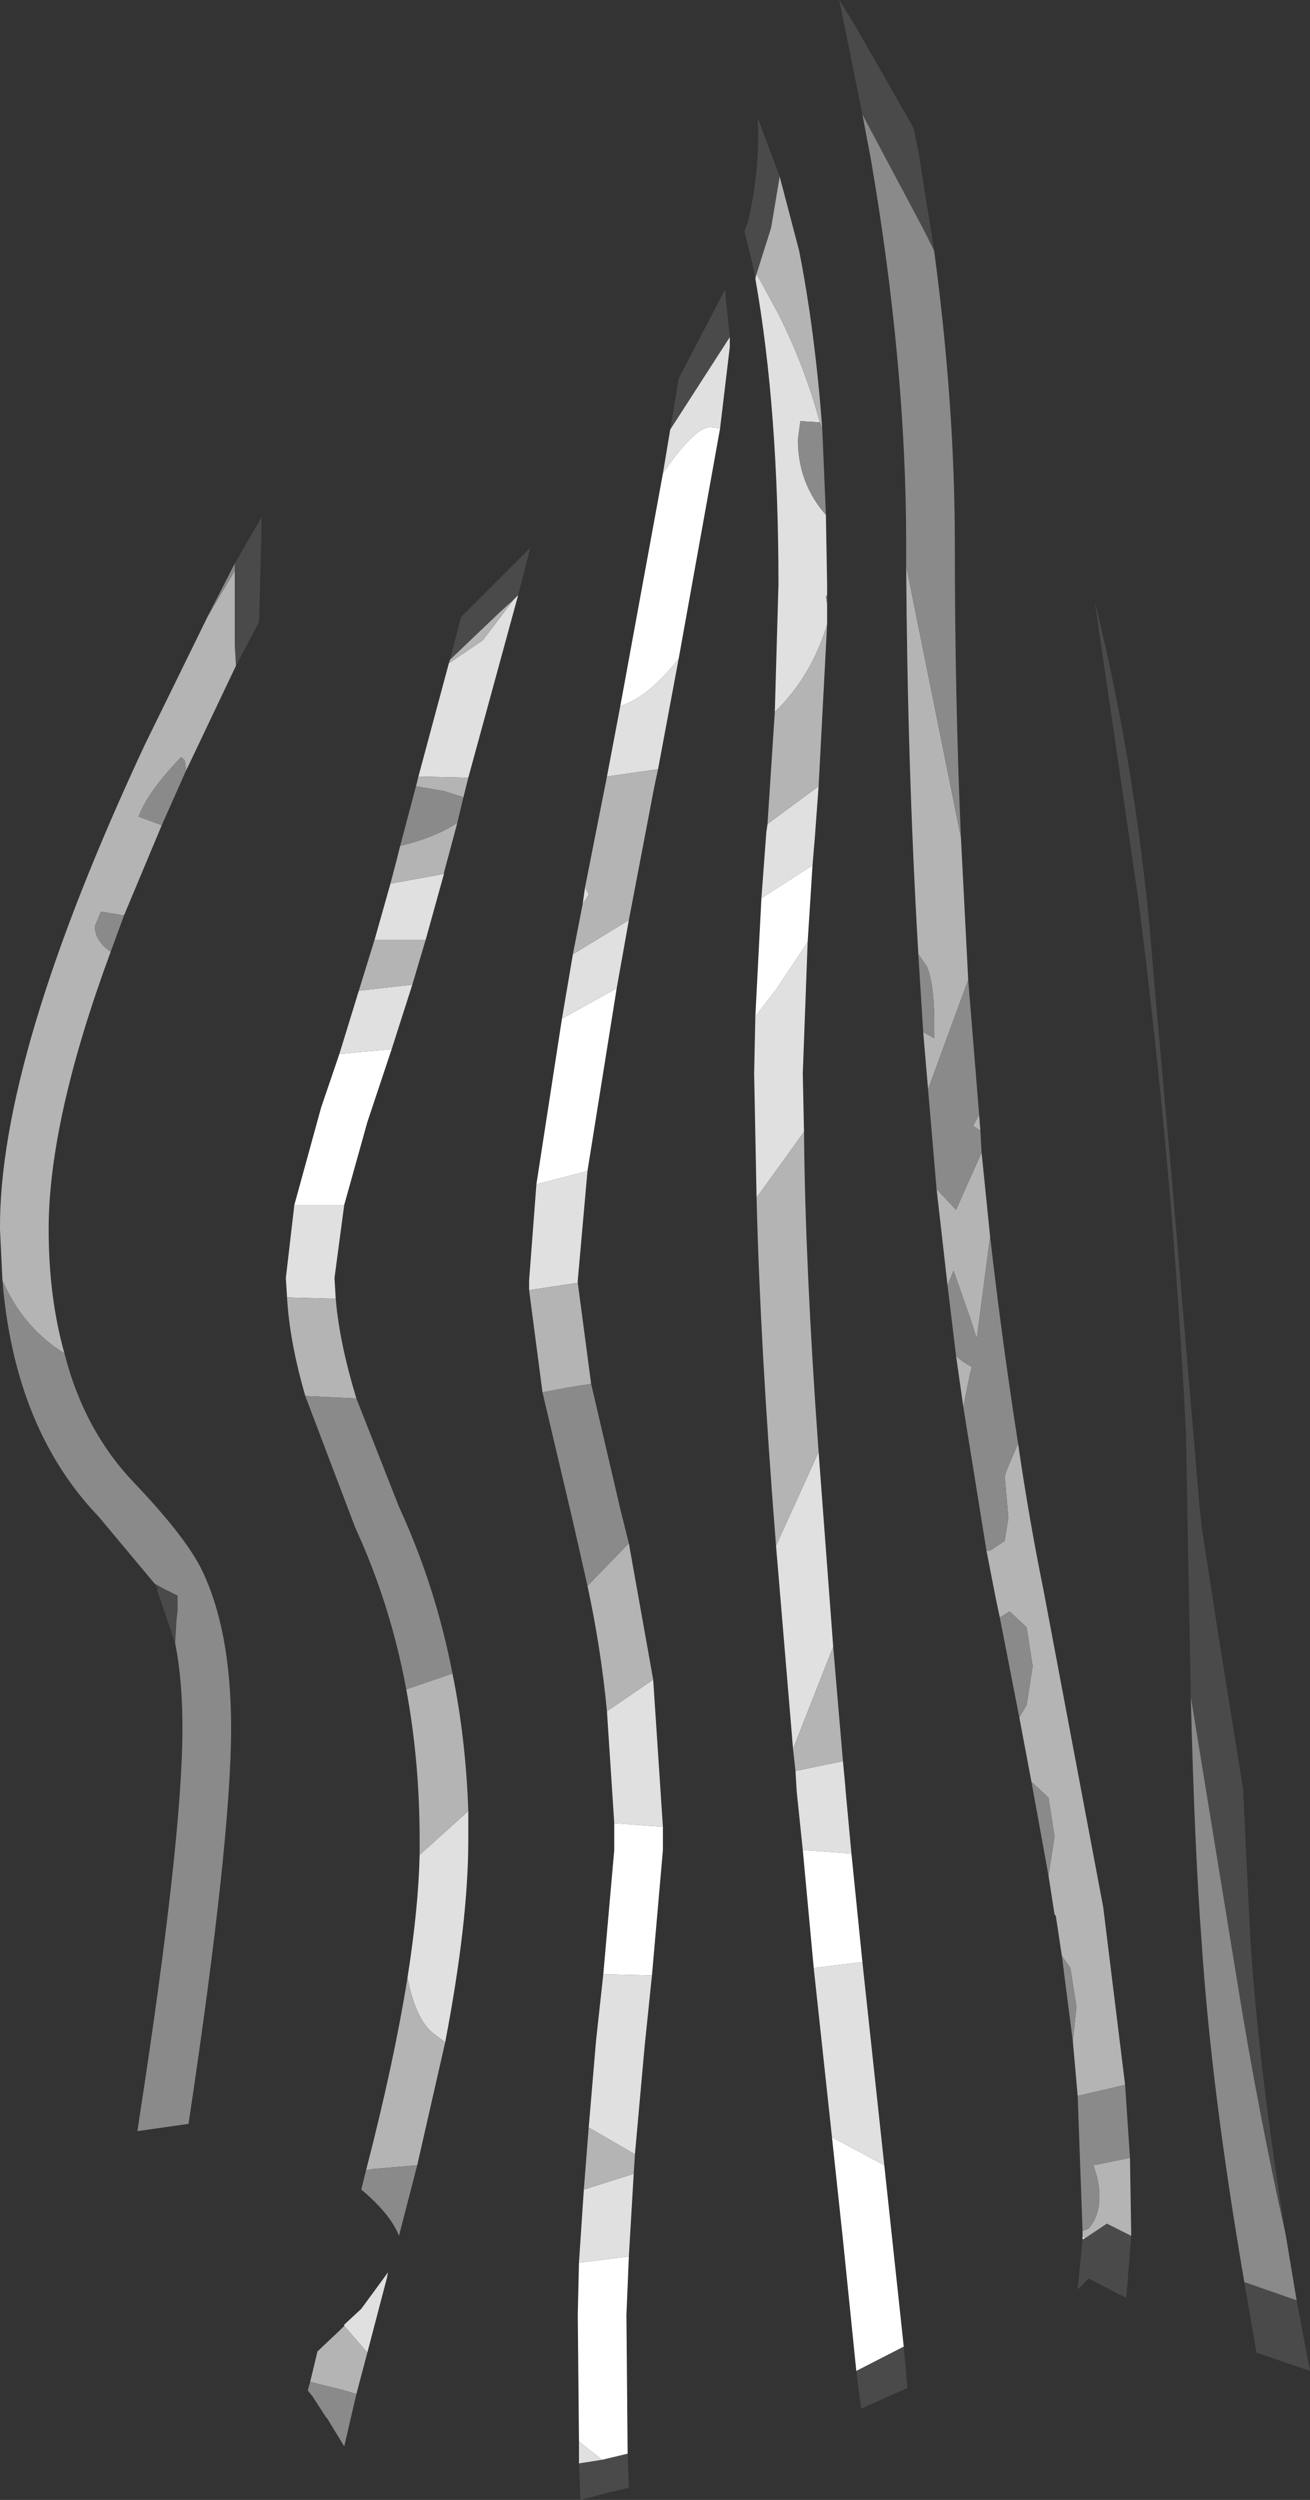 <?xml version="1.0" encoding="UTF-8" standalone="no"?>
<svg xmlns:ffdec="https://www.free-decompiler.com/flash" xmlns:xlink="http://www.w3.org/1999/xlink" ffdec:objectType="shape" height="102.7px" width="53.85px" xmlns="http://www.w3.org/2000/svg">
  <rect width="100%" height="100%" fill="#333333" stroke="none"/>
  <g transform="matrix(1.0, 0.0, 0.0, 1.0, 25.0, 130.6)">
    <path d="M10.45 -125.9 L9.5 -130.6 10.15 -129.55 12.55 -125.35 12.75 -124.4 13.4 -120.3 12.95 -121.2 10.45 -125.9 M21.5 -38.75 L21.3 -36.2 20.9 -36.4 19.75 -37.0 19.3 -36.55 19.5 -38.6 19.6 -38.65 20.5 -39.25 21.5 -38.75 M6.05 -119.15 L5.9 -119.9 5.6 -121.1 5.75 -121.5 Q6.25 -123.65 6.15 -125.75 L7.05 -123.35 6.7 -121.25 6.1 -119.35 6.05 -119.15 M12.15 -34.2 L12.3 -32.5 10.4 -31.65 10.2 -33.2 12.15 -34.2 M5.0 -116.75 L2.55 -112.95 2.9 -115.05 4.8 -118.7 5.0 -116.75 M0.8 -29.8 L0.85 -28.4 0.0 -28.2 -1.15 -27.9 -1.15 -28.1 -1.2 -29.4 -0.25 -29.55 0.8 -29.8 M23.95 -60.9 L23.75 -71.7 23.75 -71.75 Q23.2 -82.65 21.8 -93.6 L20.0 -105.9 Q21.8 -98.65 22.4 -90.8 L22.7 -87.4 23.2 -81.85 24.3 -68.8 24.4 -67.85 24.85 -64.95 24.95 -64.3 25.0 -63.95 26.1 -57.1 26.4 -50.9 Q26.75 -45.55 27.85 -38.8 26.7 -43.95 25.85 -49.25 L23.95 -60.9 M28.3 -36.1 L28.85 -33.2 26.65 -33.95 26.15 -36.85 28.3 -36.1 M-15.35 -107.45 L-14.25 -109.35 -14.25 -108.9 -14.35 -105.05 -15.3 -103.25 -15.35 -104.1 -15.35 -104.15 -15.35 -107.15 -15.35 -107.45 M-17.8 -63.1 L-18.55 -65.3 -18.5 -65.3 -18.65 -65.55 -18.3 -65.35 -17.7 -65.05 -17.7 -64.65 -17.7 -64.55 -17.7 -64.45 -17.75 -64.0 -17.75 -63.95 -17.8 -63.1 M-6.5 -103.5 L-6.05 -105.25 -5.1 -106.2 -3.2 -108.1 -3.7 -106.15 -3.9 -105.95 -4.4 -105.5 -6.5 -103.5" fill="#4a4a4a" fill-rule="evenodd" stroke="none"/>
    <path d="M19.5 -38.6 L19.5 -38.75 19.6 -38.65 19.5 -38.6 M6.05 -119.15 L6.1 -119.35 7.0 -117.7 Q8.1 -115.5 8.7 -113.25 L7.9 -113.3 7.8 -112.55 Q7.8 -110.75 8.95 -109.45 L9.0 -106.6 9.0 -106.15 8.95 -106.1 9.0 -105.8 9.0 -104.95 Q8.35 -102.8 6.85 -101.35 L7.0 -106.6 Q7.0 -113.8 6.05 -119.15 M8.65 -98.3 L8.5 -96.25 8.4 -95.05 6.3 -93.7 6.5 -96.4 6.55 -96.75 8.65 -98.3 M8.2 -91.9 L8.0 -86.5 8.05 -84.1 6.1 -81.4 6.0 -86.5 6.05 -88.85 6.9 -89.95 8.2 -91.9 M8.65 -70.95 L9.25 -62.95 7.6 -58.75 6.9 -67.1 8.65 -70.95 M9.65 -58.25 L9.75 -57.2 9.75 -57.15 10.0 -54.45 8.0 -54.6 7.75 -57.0 7.7 -57.85 9.65 -58.25 M10.45 -50.0 L11.35 -41.65 9.2 -42.8 8.45 -49.75 10.45 -50.0 M5.0 -116.75 L5.0 -116.35 4.6 -113.0 4.2 -113.05 Q3.55 -113.05 2.25 -111.15 L2.55 -112.95 5.0 -116.75 M2.9 -103.55 L2.05 -99.0 -0.05 -98.7 0.5 -101.6 Q1.65 -101.95 2.9 -103.55 M0.85 -92.8 L0.35 -90.0 -1.9 -88.75 -1.45 -91.4 0.85 -92.8 M-0.85 -82.5 L-1.25 -78.0 -1.25 -77.9 -3.25 -77.6 -3.25 -78.0 -2.95 -81.95 -1.2 -82.4 -0.85 -82.5 M1.85 -61.6 L2.25 -55.55 0.25 -55.7 -0.05 -60.3 1.85 -61.6 M1.8 -49.45 L1.5 -46.55 1.1 -42.1 -0.8 -43.2 -0.5 -46.75 -0.2 -49.5 1.7 -49.45 1.8 -49.45 M1.05 -41.3 L0.85 -37.9 -1.15 -37.65 -1.2 -37.65 -1.0 -40.65 1.05 -41.3 M-1.2 -29.4 L-1.2 -30.3 -0.25 -29.55 -1.2 -29.4 M-1.05 -93.45 L-0.95 -94.15 -0.8 -93.85 -1.05 -93.45 M9.65 -38.6 L9.85 -38.6 9.65 -38.6 M-3.9 -105.95 L-3.7 -106.15 -5.75 -98.65 -7.8 -98.7 -6.55 -103.35 -5.15 -104.3 -3.9 -105.95 M-6.75 -94.7 L-7.5 -92.0 -9.6 -92.0 -8.95 -94.3 -6.75 -94.7 M-8.05 -90.15 L-8.9 -87.5 -11.05 -87.3 -10.25 -89.9 -8.05 -90.15 M-10.85 -81.1 L-11.25 -78.1 -11.2 -77.25 -11.5 -77.25 -13.2 -77.3 -13.25 -78.1 -12.9 -81.1 -10.85 -81.1 M-5.75 -56.2 L-5.75 -55.0 Q-5.75 -51.65 -6.7 -46.7 L-7.1 -47.0 Q-7.9 -47.55 -8.25 -49.35 -7.8 -52.2 -7.75 -54.4 L-5.75 -56.2 M-10.85 -35.05 L-10.85 -35.1 -10.15 -35.75 -9.05 -37.25 -9.1 -37.0 -9.9 -33.95 -10.85 -35.05" fill="#e0e0e0" fill-rule="evenodd" stroke="none"/>
    <path d="M8.4 -95.05 L8.2 -91.9 6.9 -89.95 6.05 -88.85 6.3 -93.7 8.4 -95.05 M10.0 -54.45 L10.45 -50.0 8.45 -49.75 8.0 -54.6 10.0 -54.45 M11.35 -41.65 L12.15 -34.2 10.2 -33.2 9.65 -38.6 9.2 -42.8 11.35 -41.65 M2.25 -111.15 Q3.55 -113.05 4.2 -113.05 L4.6 -113.0 2.9 -103.55 Q1.65 -101.95 0.5 -101.6 L2.25 -111.15 M0.35 -90.0 L-0.85 -82.5 -1.2 -82.4 -2.95 -81.95 -1.9 -88.75 0.35 -90.0 M2.25 -55.55 L2.25 -54.6 1.8 -49.45 1.7 -49.45 -0.2 -49.5 0.25 -54.6 0.25 -55.7 2.25 -55.55 M0.85 -37.9 L0.75 -35.5 0.8 -29.8 -0.25 -29.55 -1.2 -30.3 -1.25 -35.5 -1.2 -37.65 -1.15 -37.65 0.85 -37.9 M9.65 -38.6 L9.85 -38.6 9.65 -38.6 M-8.9 -87.5 L-9.9 -84.5 -10.85 -81.1 -12.9 -81.1 -11.8 -85.1 -11.05 -87.3 -8.9 -87.5" fill="#ffffff" fill-rule="evenodd" stroke="none"/>
    <path d="M14.5 -96.2 L14.8 -90.35 13.15 -85.85 12.95 -88.2 13.4 -87.95 Q13.45 -90.1 13.1 -90.9 L12.75 -91.4 Q12.3 -99.1 12.25 -107.35 L14.5 -96.2 M15.25 -84.8 L15.3 -84.15 15.0 -84.35 15.25 -84.8 M15.35 -83.25 L15.7 -79.8 15.15 -75.6 14.95 -76.25 14.2 -78.4 13.95 -77.8 13.5 -81.75 14.3 -80.9 15.35 -83.25 M16.85 -71.3 Q17.3 -68.2 17.9 -65.25 L20.35 -52.25 21.25 -44.95 19.3 -44.5 19.1 -46.75 19.25 -48.15 19.0 -49.75 18.65 -50.25 18.4 -51.9 18.35 -51.95 18.1 -53.55 18.35 -55.15 18.1 -56.75 17.4 -57.4 16.9 -60.05 17.2 -60.55 17.45 -62.15 17.2 -63.75 16.5 -64.4 16.1 -64.15 15.95 -64.85 15.55 -66.9 15.7 -66.9 16.3 -67.3 16.45 -68.25 16.3 -69.95 16.4 -70.25 16.85 -71.3 M21.45 -41.95 L21.5 -38.85 21.5 -38.75 20.5 -39.25 19.6 -38.65 19.5 -38.75 19.5 -38.85 19.5 -38.95 19.75 -39.05 Q20.4 -39.8 20.1 -41.15 L19.95 -41.65 21.45 -41.95 M14.6 -72.8 L14.3 -74.9 Q14.55 -74.65 14.95 -74.45 L14.85 -74.05 14.6 -72.8 M6.1 -119.35 L6.7 -121.25 7.05 -123.35 7.85 -120.3 Q8.5 -117.0 8.8 -113.0 L8.7 -113.25 Q8.1 -115.5 7.0 -117.7 L6.1 -119.35 M9.0 -104.95 L8.65 -98.3 6.55 -96.75 6.85 -101.35 Q8.35 -102.8 9.0 -104.95 M8.05 -84.1 Q8.1 -78.55 8.65 -70.95 L6.9 -67.1 Q6.25 -75.3 6.1 -81.4 L8.05 -84.1 M9.25 -62.95 L9.65 -58.25 7.7 -57.85 7.6 -58.75 9.25 -62.95 M2.05 -99.0 L1.9 -98.3 0.85 -92.8 -1.45 -91.4 -1.05 -93.45 -0.8 -93.85 -0.95 -94.15 -0.05 -98.7 2.05 -99.0 M-1.25 -77.9 L-0.7 -73.75 -1.65 -73.6 -2.7 -73.4 -3.25 -77.6 -1.25 -77.9 M0.85 -67.2 L1.85 -61.6 -0.05 -60.3 Q-0.3 -62.9 -0.85 -65.45 L0.85 -67.2 M1.1 -42.1 L1.05 -41.3 -1.0 -40.65 -0.8 -43.2 1.1 -42.1 M-15.35 -107.15 L-15.35 -104.15 -15.35 -104.1 -15.3 -103.25 -17.25 -99.15 -17.35 -98.95 -17.4 -99.35 -17.55 -99.5 Q-18.95 -98.05 -19.3 -97.05 L-18.35 -96.7 -19.9 -93.0 -19.95 -93.0 -20.85 -93.15 -21.1 -92.55 Q-21.1 -91.95 -20.45 -91.5 -23.0 -84.6 -23.0 -80.1 -23.0 -77.3 -22.35 -75.0 -24.05 -76.05 -24.9 -78.0 L-25.0 -80.1 Q-25.05 -87.15 -19.05 -100.0 L-16.45 -105.3 -15.35 -107.15 M-6.5 -103.5 L-4.4 -105.5 -3.9 -105.95 -5.15 -104.3 -6.55 -103.35 -6.5 -103.5 M-5.75 -98.65 L-5.95 -97.85 -6.75 -98.1 -7.9 -98.3 -7.8 -98.7 -5.75 -98.65 M-6.2 -96.8 L-6.75 -94.75 -6.75 -94.7 -8.95 -94.3 -8.7 -95.25 -8.55 -95.85 Q-7.1 -96.2 -6.2 -96.8 M-7.5 -92.0 L-8.05 -90.15 -10.25 -89.9 -9.6 -92.0 -7.5 -92.0 M-11.2 -77.25 Q-11.05 -75.45 -10.35 -73.15 L-12.45 -73.25 Q-13.1 -75.5 -13.2 -77.3 L-11.5 -77.25 -11.2 -77.25 M-6.4 -61.85 Q-5.85 -59.15 -5.75 -56.2 L-7.75 -54.4 -7.75 -55.0 Q-7.75 -58.25 -8.3 -61.2 L-6.4 -61.85 M-6.7 -46.7 L-7.85 -41.65 -9.6 -41.5 -9.95 -41.45 Q-8.8 -45.9 -8.25 -49.35 -7.9 -47.55 -7.1 -47.0 L-6.7 -46.7 M-10.85 -35.05 L-9.9 -33.95 -10.35 -32.25 -10.85 -32.4 -12.25 -32.75 -11.95 -34.0 -11.05 -34.85 -10.85 -35.05" fill="#b4b4b4" fill-rule="evenodd" stroke="none"/>
    <path d="M10.45 -125.9 L12.95 -121.2 13.4 -120.3 Q14.25 -113.95 14.25 -108.25 14.25 -102.05 14.5 -96.2 L12.25 -107.35 12.25 -108.25 Q12.25 -115.6 10.8 -124.05 L10.45 -125.9 M14.8 -90.35 L15.25 -84.8 15.0 -84.35 15.3 -84.15 15.35 -83.25 14.3 -80.9 13.5 -81.75 13.15 -85.85 14.8 -90.35 M15.7 -79.8 Q16.2 -75.45 16.85 -71.3 L16.4 -70.25 16.3 -69.95 16.45 -68.25 16.3 -67.3 15.7 -66.9 15.55 -66.9 14.6 -72.8 14.85 -74.05 14.95 -74.45 Q14.55 -74.65 14.3 -74.9 L13.95 -77.8 14.2 -78.4 14.95 -76.25 15.15 -75.6 15.7 -79.8 M21.25 -44.95 L21.45 -41.95 19.95 -41.65 20.1 -41.15 Q20.4 -39.8 19.75 -39.05 L19.5 -38.95 19.3 -44.5 21.25 -44.95 M19.1 -46.75 L18.65 -50.25 19.0 -49.75 19.25 -48.15 19.1 -46.75 M18.1 -53.55 L17.4 -57.4 18.1 -56.75 18.35 -55.15 18.1 -53.55 M16.9 -60.05 L16.1 -64.15 16.5 -64.4 17.2 -63.75 17.45 -62.15 17.2 -60.55 16.9 -60.05 M12.95 -88.2 L12.75 -91.4 13.1 -90.9 Q13.45 -90.1 13.4 -87.95 L12.95 -88.2 M8.8 -113.0 L8.95 -109.45 Q7.8 -110.75 7.8 -112.55 L7.9 -113.3 8.7 -113.25 8.8 -113.0 M9.0 -106.15 L9.0 -105.8 8.95 -106.1 9.0 -106.15 M-0.7 -73.75 L0.5 -68.6 0.85 -67.2 -0.85 -65.45 -1.45 -68.1 -2.7 -73.4 -1.65 -73.6 -0.7 -73.75 M27.85 -38.8 L28.3 -36.1 26.15 -36.85 Q24.8 -44.7 24.4 -50.75 24.1 -54.7 23.95 -60.9 L25.85 -49.25 Q26.7 -43.95 27.85 -38.8 M-15.35 -107.45 L-15.35 -107.15 -16.45 -105.3 -15.35 -107.45 M-17.35 -98.95 L-18.35 -96.7 -19.3 -97.05 Q-18.95 -98.05 -17.55 -99.5 L-17.4 -99.35 -17.35 -98.95 M-19.9 -93.0 L-20.45 -91.5 Q-21.1 -91.95 -21.1 -92.55 L-20.85 -93.15 -19.95 -93.0 -19.9 -93.0 M-22.35 -75.0 Q-21.55 -71.85 -19.5 -69.7 -17.45 -67.55 -16.75 -66.2 -15.5 -63.7 -15.5 -59.6 -15.5 -55.0 -17.25 -43.35 L-19.35 -43.05 -19.3 -43.4 Q-17.5 -55.05 -17.5 -59.6 -17.5 -61.6 -17.8 -63.1 L-17.75 -63.95 -17.75 -64.0 -17.7 -64.45 -17.7 -64.55 -17.7 -64.65 -17.7 -65.05 -18.3 -65.35 -18.65 -65.55 -20.95 -68.3 Q-24.4 -71.9 -24.9 -78.0 -24.05 -76.05 -22.35 -75.0 M-5.95 -97.85 L-6.2 -96.8 Q-7.1 -96.2 -8.55 -95.85 L-7.9 -98.3 -6.75 -98.1 -5.95 -97.85 M-10.35 -73.15 L-8.6 -68.7 Q-7.1 -65.45 -6.4 -61.85 L-8.3 -61.2 Q-8.95 -64.7 -10.4 -67.85 L-12.45 -73.25 -10.35 -73.15 M-7.85 -41.65 L-8.6 -38.75 Q-8.95 -39.65 -10.15 -40.65 L-9.95 -41.45 -9.6 -41.5 -7.85 -41.65 M-10.35 -32.25 L-10.85 -30.1 -11.55 -31.25 -11.6 -31.3 -12.15 -32.15 -12.35 -32.4 -12.25 -32.75 -10.85 -32.4 -10.35 -32.25" fill="#8a8a8a" fill-rule="evenodd" stroke="none"/>
  </g>
</svg>
